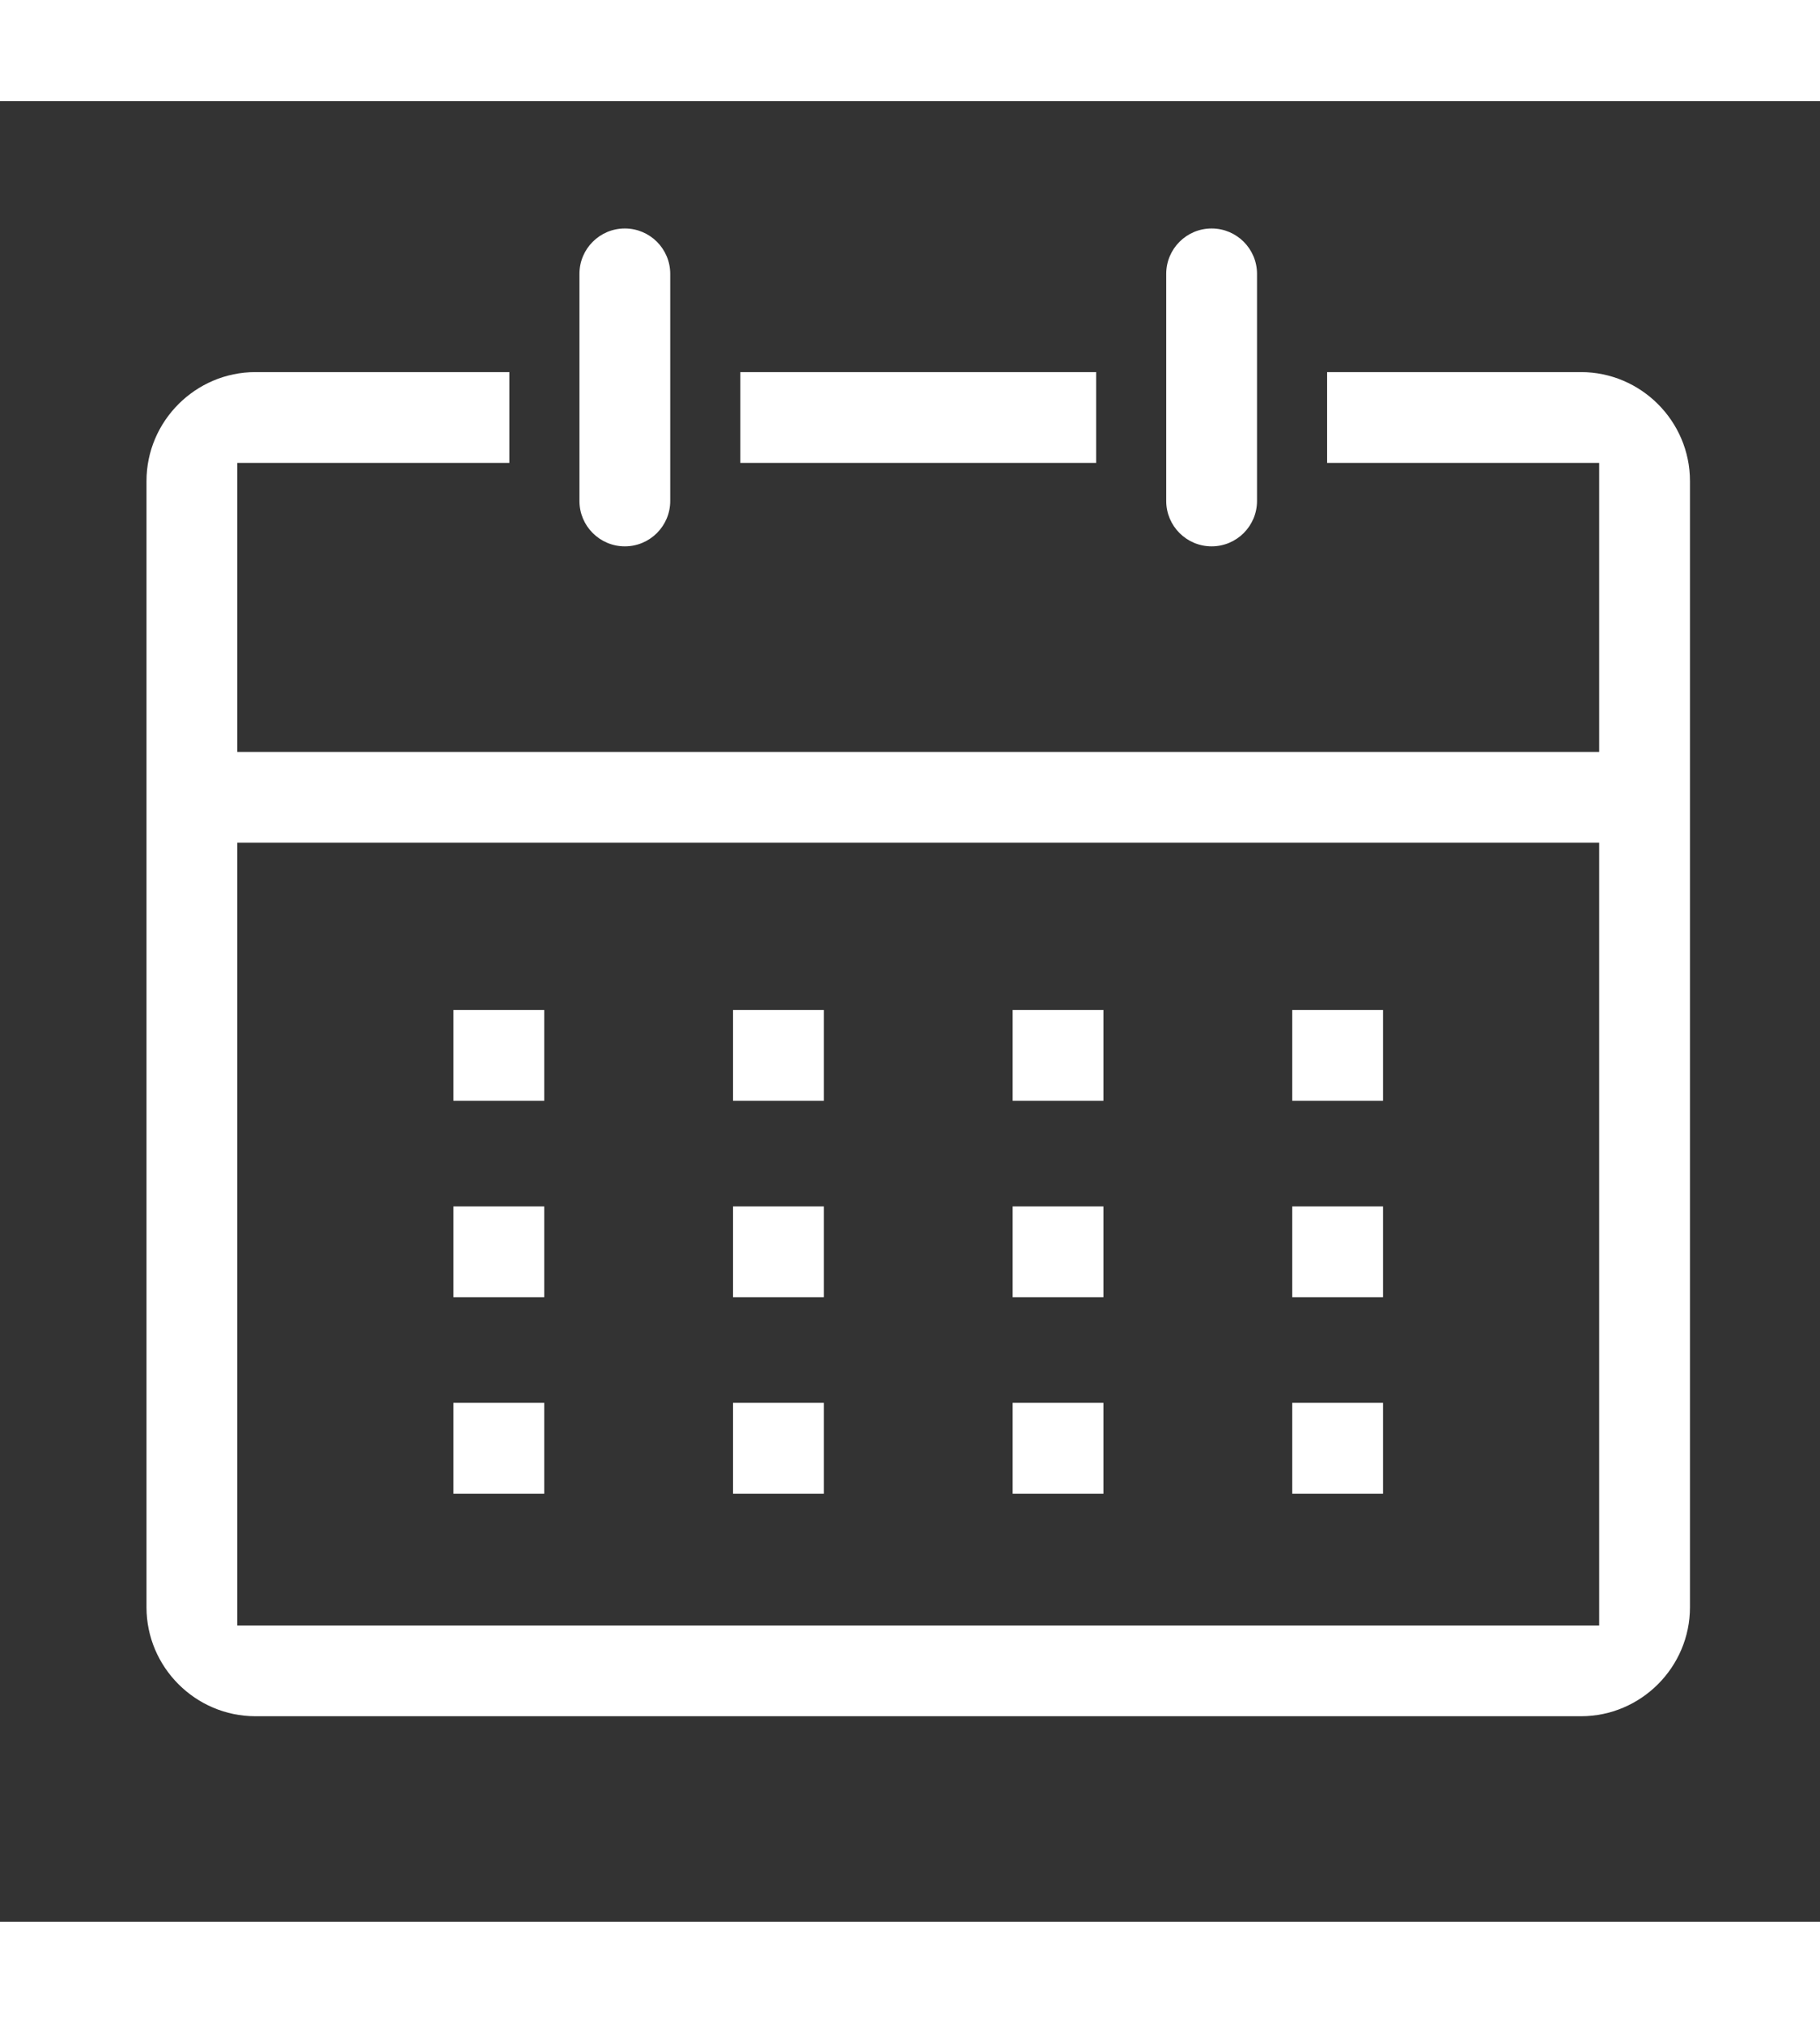<?xml version="1.0" standalone="no"?><!DOCTYPE svg PUBLIC "-//W3C//DTD SVG 1.1//EN" "http://www.w3.org/Graphics/SVG/1.1/DTD/svg11.dtd"><svg width="18" height="20" viewBox="0 0 200 200" version="1.1" xmlns="http://www.w3.org/2000/svg" xmlns:xlink="http://www.w3.org/1999/xlink"><rect x="0" y="0" width="200" height="200" fill="#333333" stroke="none"/><defs><style type="text/css"><![CDATA[
@font-face { font-family: ifont; src: url(http://at.alicdn.com/t/font_1442373896_4754455.eot?#iefix) format(embedded-opentype), url(http://at.alicdn.com/t/font_1442373896_4754455.woff) format(woff), url(http://at.alicdn.com/t/font_1442373896_4754455.ttf) format(truetype), url(http://at.alicdn.com/t/font_1442373896_4754455.svg#ifont) format(svg); }

]]></style></defs><g class="transform-group"><g transform="scale(0.195, 0.195)"><path d="M255.521 512l51.165 0 0 51.165-51.165 0 0-51.165ZM413.09 512l51.165 0 0 51.165-51.165 0 0-51.165ZM570.658 512l51.165 0 0 51.165-51.165 0 0-51.165ZM728.227 512l51.165 0 0 51.165-51.165 0 0-51.165ZM255.521 622.675l51.165 0 0 51.165-51.165 0 0-51.165ZM413.09 622.675l51.165 0 0 51.165-51.165 0 0-51.165ZM570.658 622.675l51.165 0 0 51.165-51.165 0 0-51.165ZM728.227 622.675l51.165 0 0 51.165-51.165 0 0-51.165ZM255.521 733.349l51.165 0 0 51.165-51.165 0 0-51.165ZM413.09 733.349l51.165 0 0 51.165-51.165 0 0-51.165ZM570.658 733.349l51.165 0 0 51.165-51.165 0 0-51.165ZM728.227 733.349l51.165 0 0 51.165-51.165 0 0-51.165ZM682.795 250.817 682.795 250.817c14.129 0 25.583-11.454 25.583-25.583l0-127.913c0-14.129-11.454-25.583-25.583-25.583l0 0c-14.129 0-25.583 11.454-25.583 25.583l0 127.913C657.213 239.364 668.667 250.817 682.795 250.817zM352.118 250.817 352.118 250.817c14.129 0 25.583-11.454 25.583-25.583l0-127.913c0-14.129-11.454-25.583-25.583-25.583l0 0c-14.129 0-25.583 11.454-25.583 25.583l0 127.913C326.535 239.364 337.989 250.817 352.118 250.817zM417.201 152.649l200.51 0 0 51.165-200.51 0 0-51.165ZM890.964 152.649 747.88 152.649l0 51.165 153.317 0L901.197 366.633l-767.48 0L133.717 203.814l153.317 0 0-51.165L143.95 152.649c-33.769 0-61.398 27.629-61.398 61.398l0 634.45c0 33.769 27.629 61.398 61.398 61.398l747.014 0c33.769 0 61.398-27.629 61.398-61.398l0-634.45C952.362 180.278 924.733 152.649 890.964 152.649zM133.717 858.73 133.717 417.799l767.48 0 0 440.931L133.717 858.73z" fill="#fff"></path></g></g></svg>